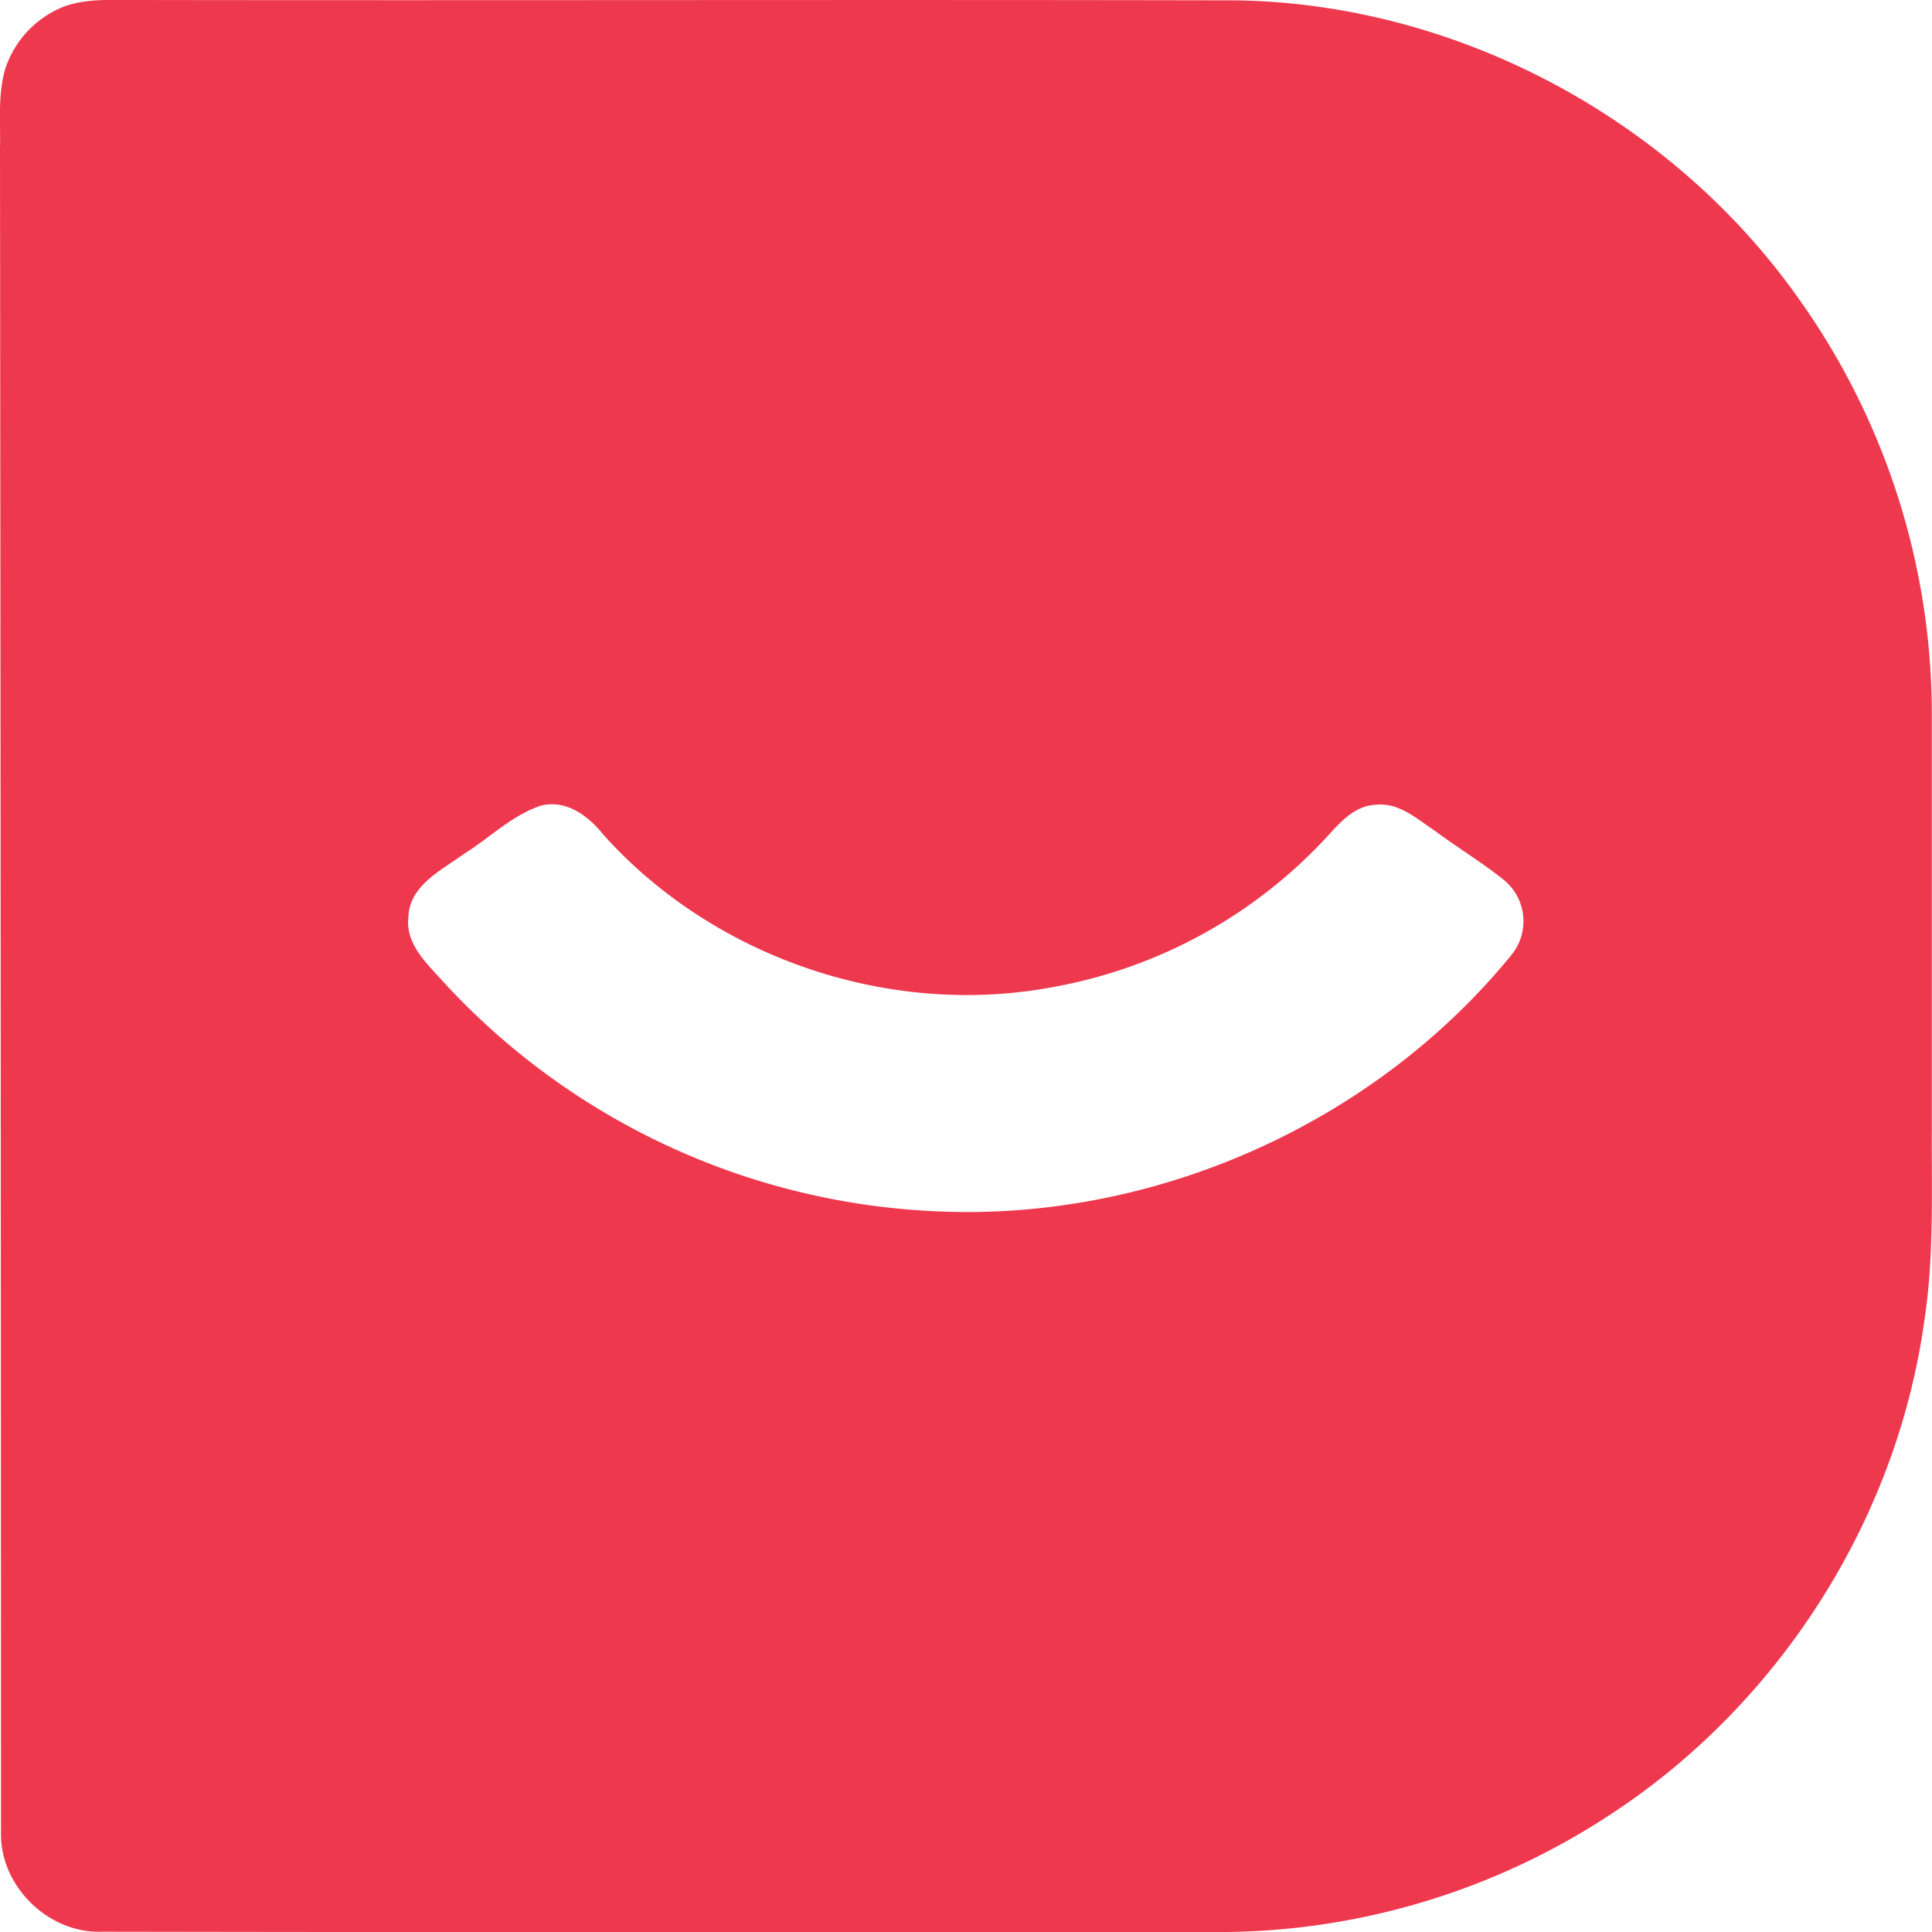 <svg xmlns="http://www.w3.org/2000/svg" viewBox="0 0 325.96 325.97"><defs><style>.cls-1{fill:#ee384e;}</style></defs><g id="Layer_2" data-name="Layer 2"><g id="Layer_1-2" data-name="Layer 1"><path class="cls-1" d="M325.93,190.5q0-35.22,0-70.42a120.77,120.77,0,0,0-22.25-69.39C282.25,20.13,245.93.62,208.54.06,146.64-.08,84.75.1,22.85,0c-3.94,0-8-.26-11.77,1A17,17,0,0,0,.88,11.63C-.39,16,.11,20.52,0,25Q.15,167,.17,309.05c-.26,9.13,8,17.24,17.13,16.86q93.95.15,187.87.06a120.31,120.31,0,0,0,67.13-20.23c28.09-18.59,47.71-49.43,52.35-82.82C326.31,212.19,325.88,201.32,325.93,190.5ZM255.1,161c-23.17,28.5-60.15,45-96.86,43.38a120,120,0,0,1-83-38.24c-2.85-3.26-6.88-6.6-6.34-11.4.19-5.36,5.53-7.87,9.31-10.63,4.35-2.69,8.12-6.55,13.06-8.19,4.25-1.07,8,1.74,10.5,4.87,18.6,20.78,48.2,30.88,75.63,25.79a82.81,82.81,0,0,0,47.11-26.09c2-2.21,4.38-4.57,7.57-4.71,3.93-.46,7,2.41,10.07,4.43,3.83,2.86,8,5.35,11.71,8.36A9,9,0,0,1,255.1,161Z"/></g></g></svg>